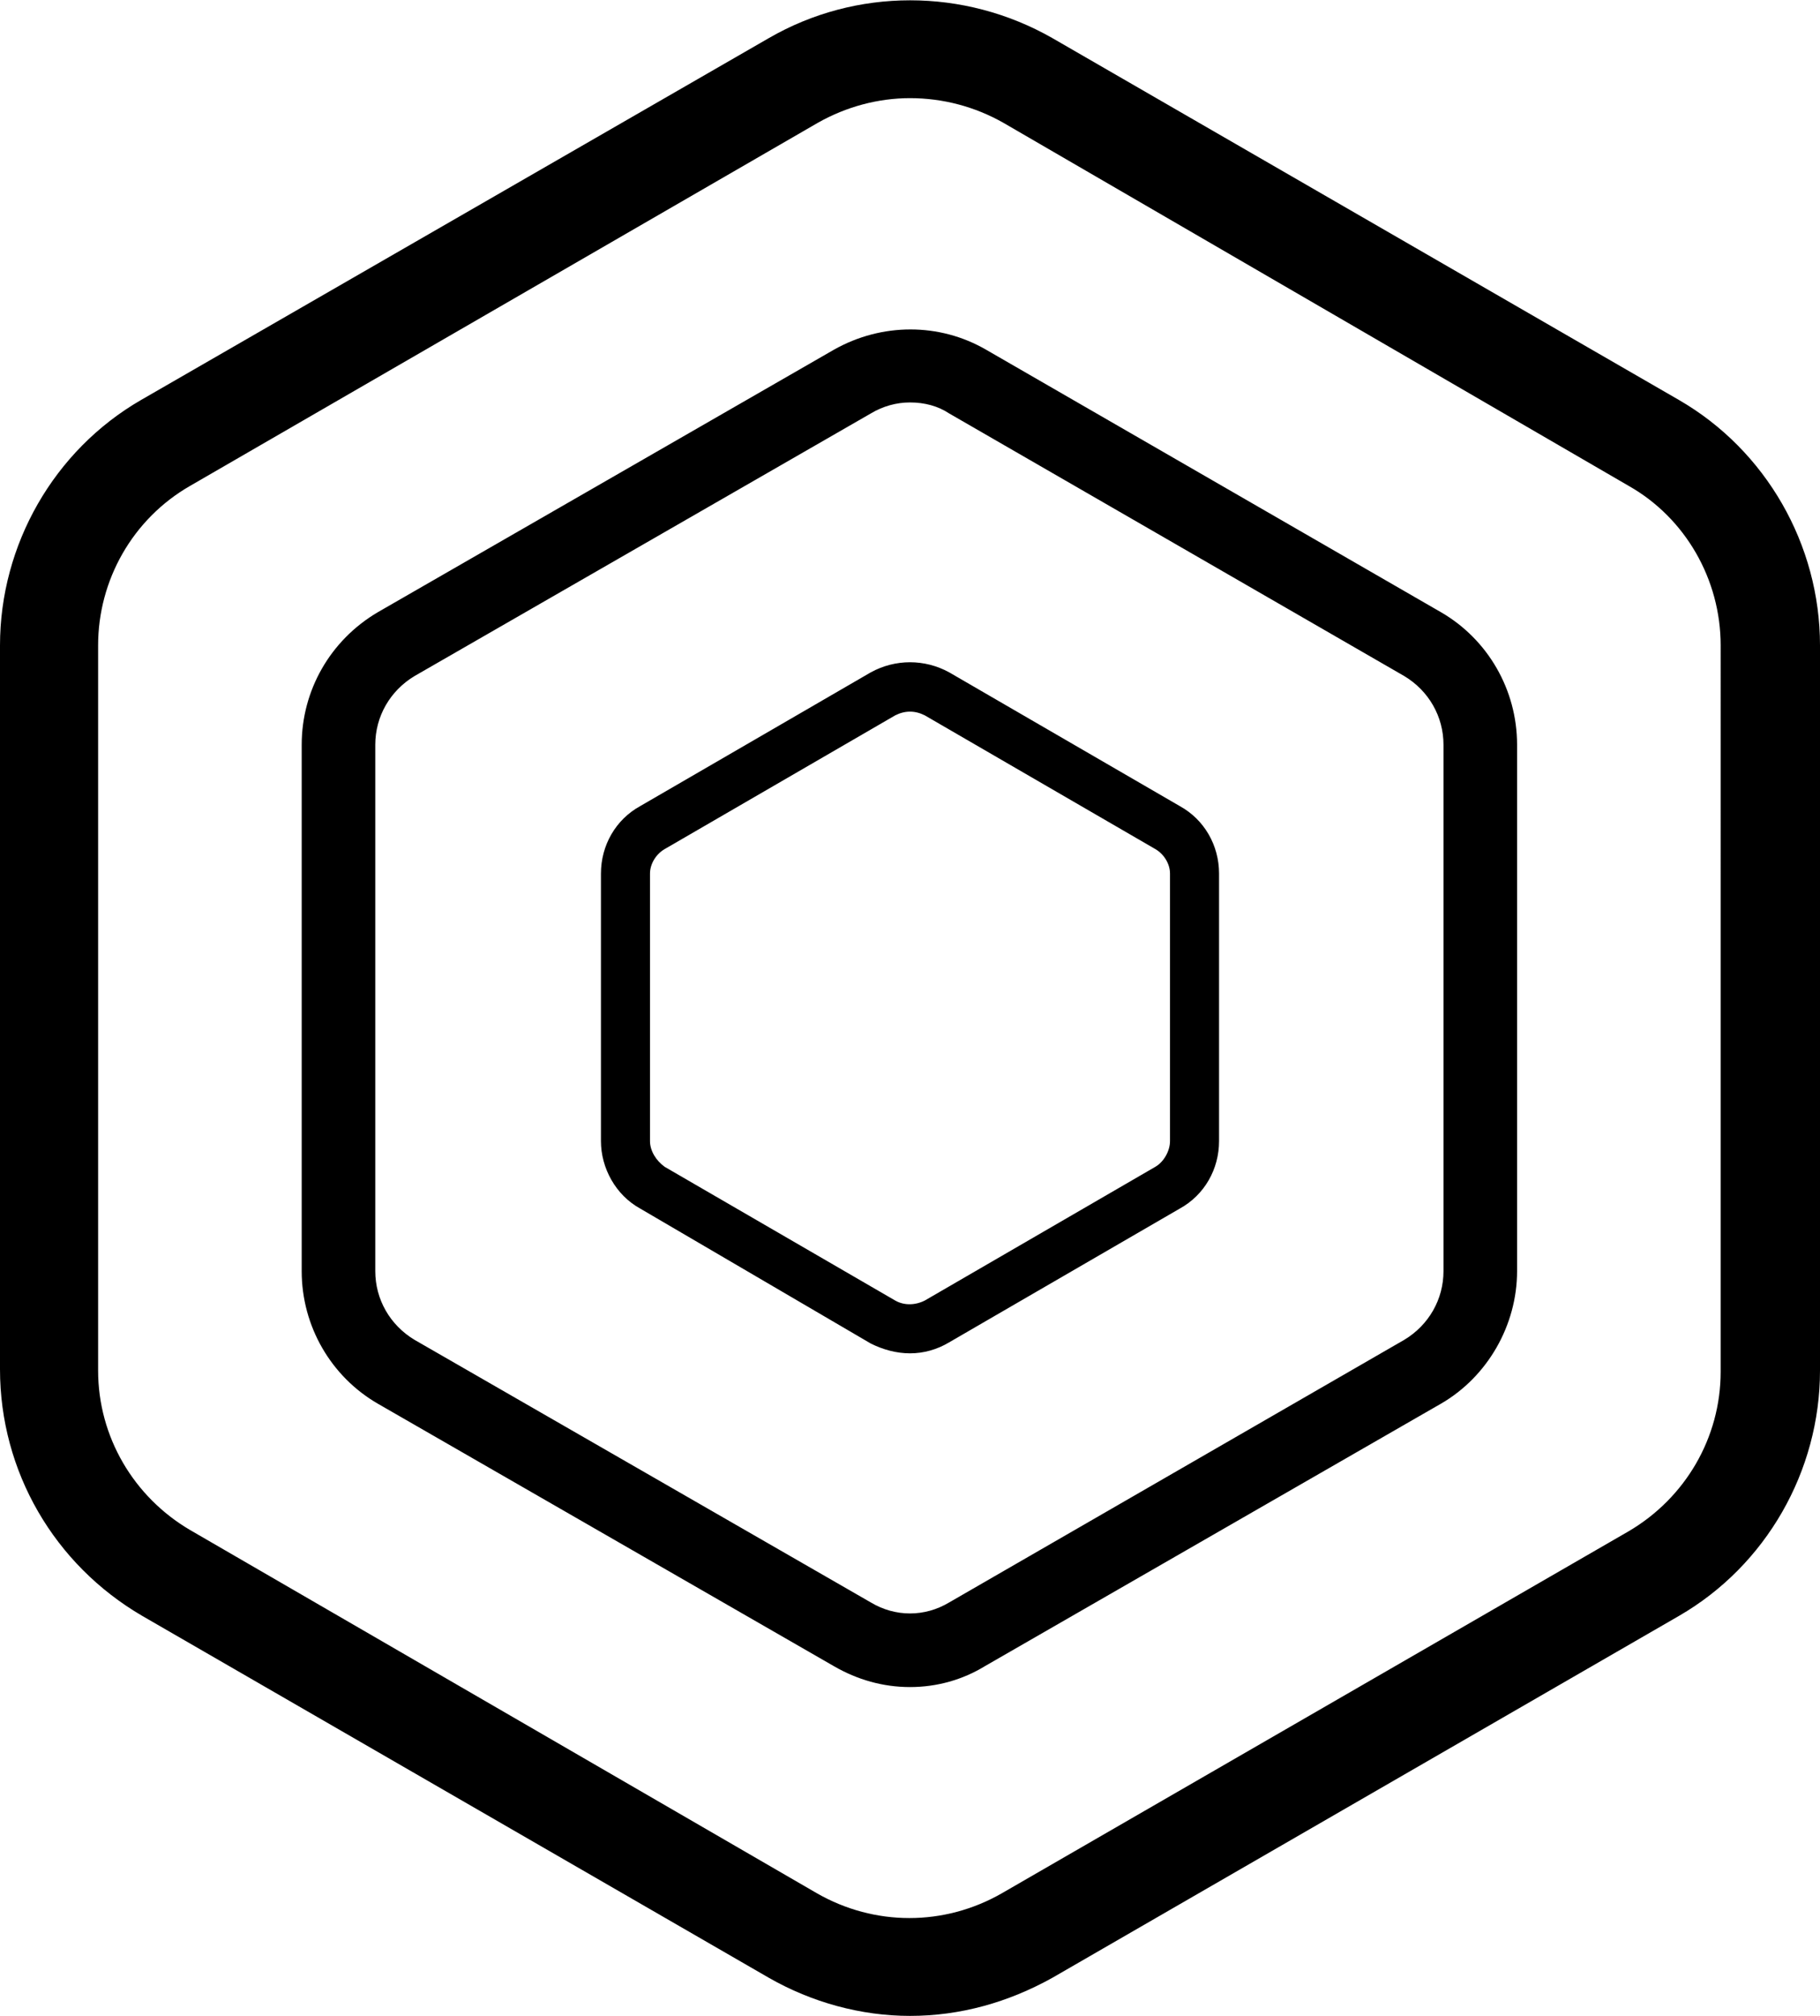 <?xml version="1.0" encoding="utf-8"?>
<!-- Generator: Adobe Illustrator 24.0.0, SVG Export Plug-In . SVG Version: 6.00 Build 0)  -->
<svg version="1.1" id="Layer_1" xmlns="http://www.w3.org/2000/svg" xmlns:xlink="http://www.w3.org/1999/xlink" x="0px" y="0px"
	 viewBox="0 0 148.4 164.3" style="enable-background:new 0 0 148.4 164.3;" xml:space="preserve">
<style type="text/css">
	.st0{fill:url(#SVGID_1_);}
</style>
<title>akropolis logo portrait color</title>
<linearGradient id="SVGID_1_" gradientUnits="userSpaceOnUse" x1="0" y1="137.884" x2="148.44" y2="137.884" gradientTransform="matrix(1 0 0 -1 0 220.012)">
	<stop  offset="0" style="stopColor:#E168FD"/>
	<stop  offset="1" style="stopColor:#7B00FC"/>
</linearGradient>
<path class="st0" d="M74.2,164.3c-4,0-8-1.1-11.5-3.1l-51.1-29.5C4.4,127.5,0,119.9,0,111.6v-59c0-8.2,4.4-15.9,11.5-20L62.7,3.1
	C69.8-1,78.6-1,85.8,3.1l51.1,29.5c7.1,4.1,11.5,11.8,11.5,20v59.1c0,8.2-4.4,15.9-11.5,20l-51.1,29.5
	C82.2,163.2,78.3,164.3,74.2,164.3z M74.2,8c-2.6,0-5.2,0.7-7.5,2L15.5,39.6c-4.7,2.7-7.5,7.7-7.5,13v59.1c0,5.4,2.9,10.3,7.5,13
	l51.1,29.6c4.7,2.7,10.4,2.7,15.1,0l51.1-29.5c4.6-2.7,7.5-7.6,7.5-13V52.6c0-5.4-2.9-10.4-7.5-13L81.8,10C79.5,8.7,76.9,8,74.2,8z
	 M74.2,137.5c-2.2,0-4.3-0.6-6.2-1.7l-37.2-21.4c-3.8-2.2-6.2-6.3-6.2-10.8V60.7c0-4.4,2.3-8.5,6.2-10.8L68,28.5
	c3.9-2.2,8.6-2.2,12.4,0l37.1,21.4c3.8,2.2,6.2,6.3,6.2,10.8v42.9c0,4.4-2.4,8.6-6.2,10.8l-37.2,21.4
	C78.5,136.9,76.4,137.5,74.2,137.5L74.2,137.5z M74.2,32.8c-1.1,0-2.2,0.3-3.2,0.9L33.8,55.1c-2,1.2-3.2,3.3-3.2,5.6v42.9
	c0,2.3,1.2,4.4,3.2,5.6L71,130.6c2,1.2,4.4,1.2,6.4,0l37.1-21.4c2-1.2,3.2-3.3,3.2-5.6V60.7c0-2.3-1.2-4.4-3.2-5.6L77.4,33.7
	C76.5,33.1,75.4,32.8,74.2,32.8L74.2,32.8z M74.2,110.3c-1.1,0-2.2-0.3-3.2-0.8L52.2,98.5c-2-1.1-3.2-3.3-3.2-5.5V71.2
	c0-2.3,1.2-4.4,3.2-5.5L71,54.8c2-1.1,4.4-1.1,6.4,0l18.8,10.9c2,1.1,3.2,3.2,3.2,5.5V93c0,2.3-1.2,4.4-3.2,5.5l-18.8,10.9
	C76.4,110,75.3,110.3,74.2,110.3L74.2,110.3z M74.2,58c-0.4,0-0.8,0.1-1.2,0.3L54.2,69.2c-0.7,0.4-1.2,1.2-1.2,2V93
	c0,0.8,0.5,1.6,1.2,2.1L73,106c0.7,0.4,1.6,0.4,2.4,0l18.8-10.9c0.7-0.4,1.2-1.3,1.2-2.1V71.2c0-0.8-0.5-1.6-1.2-2L75.4,58.3
	C75,58.1,74.6,58,74.2,58L74.2,58z"/>
</svg>
